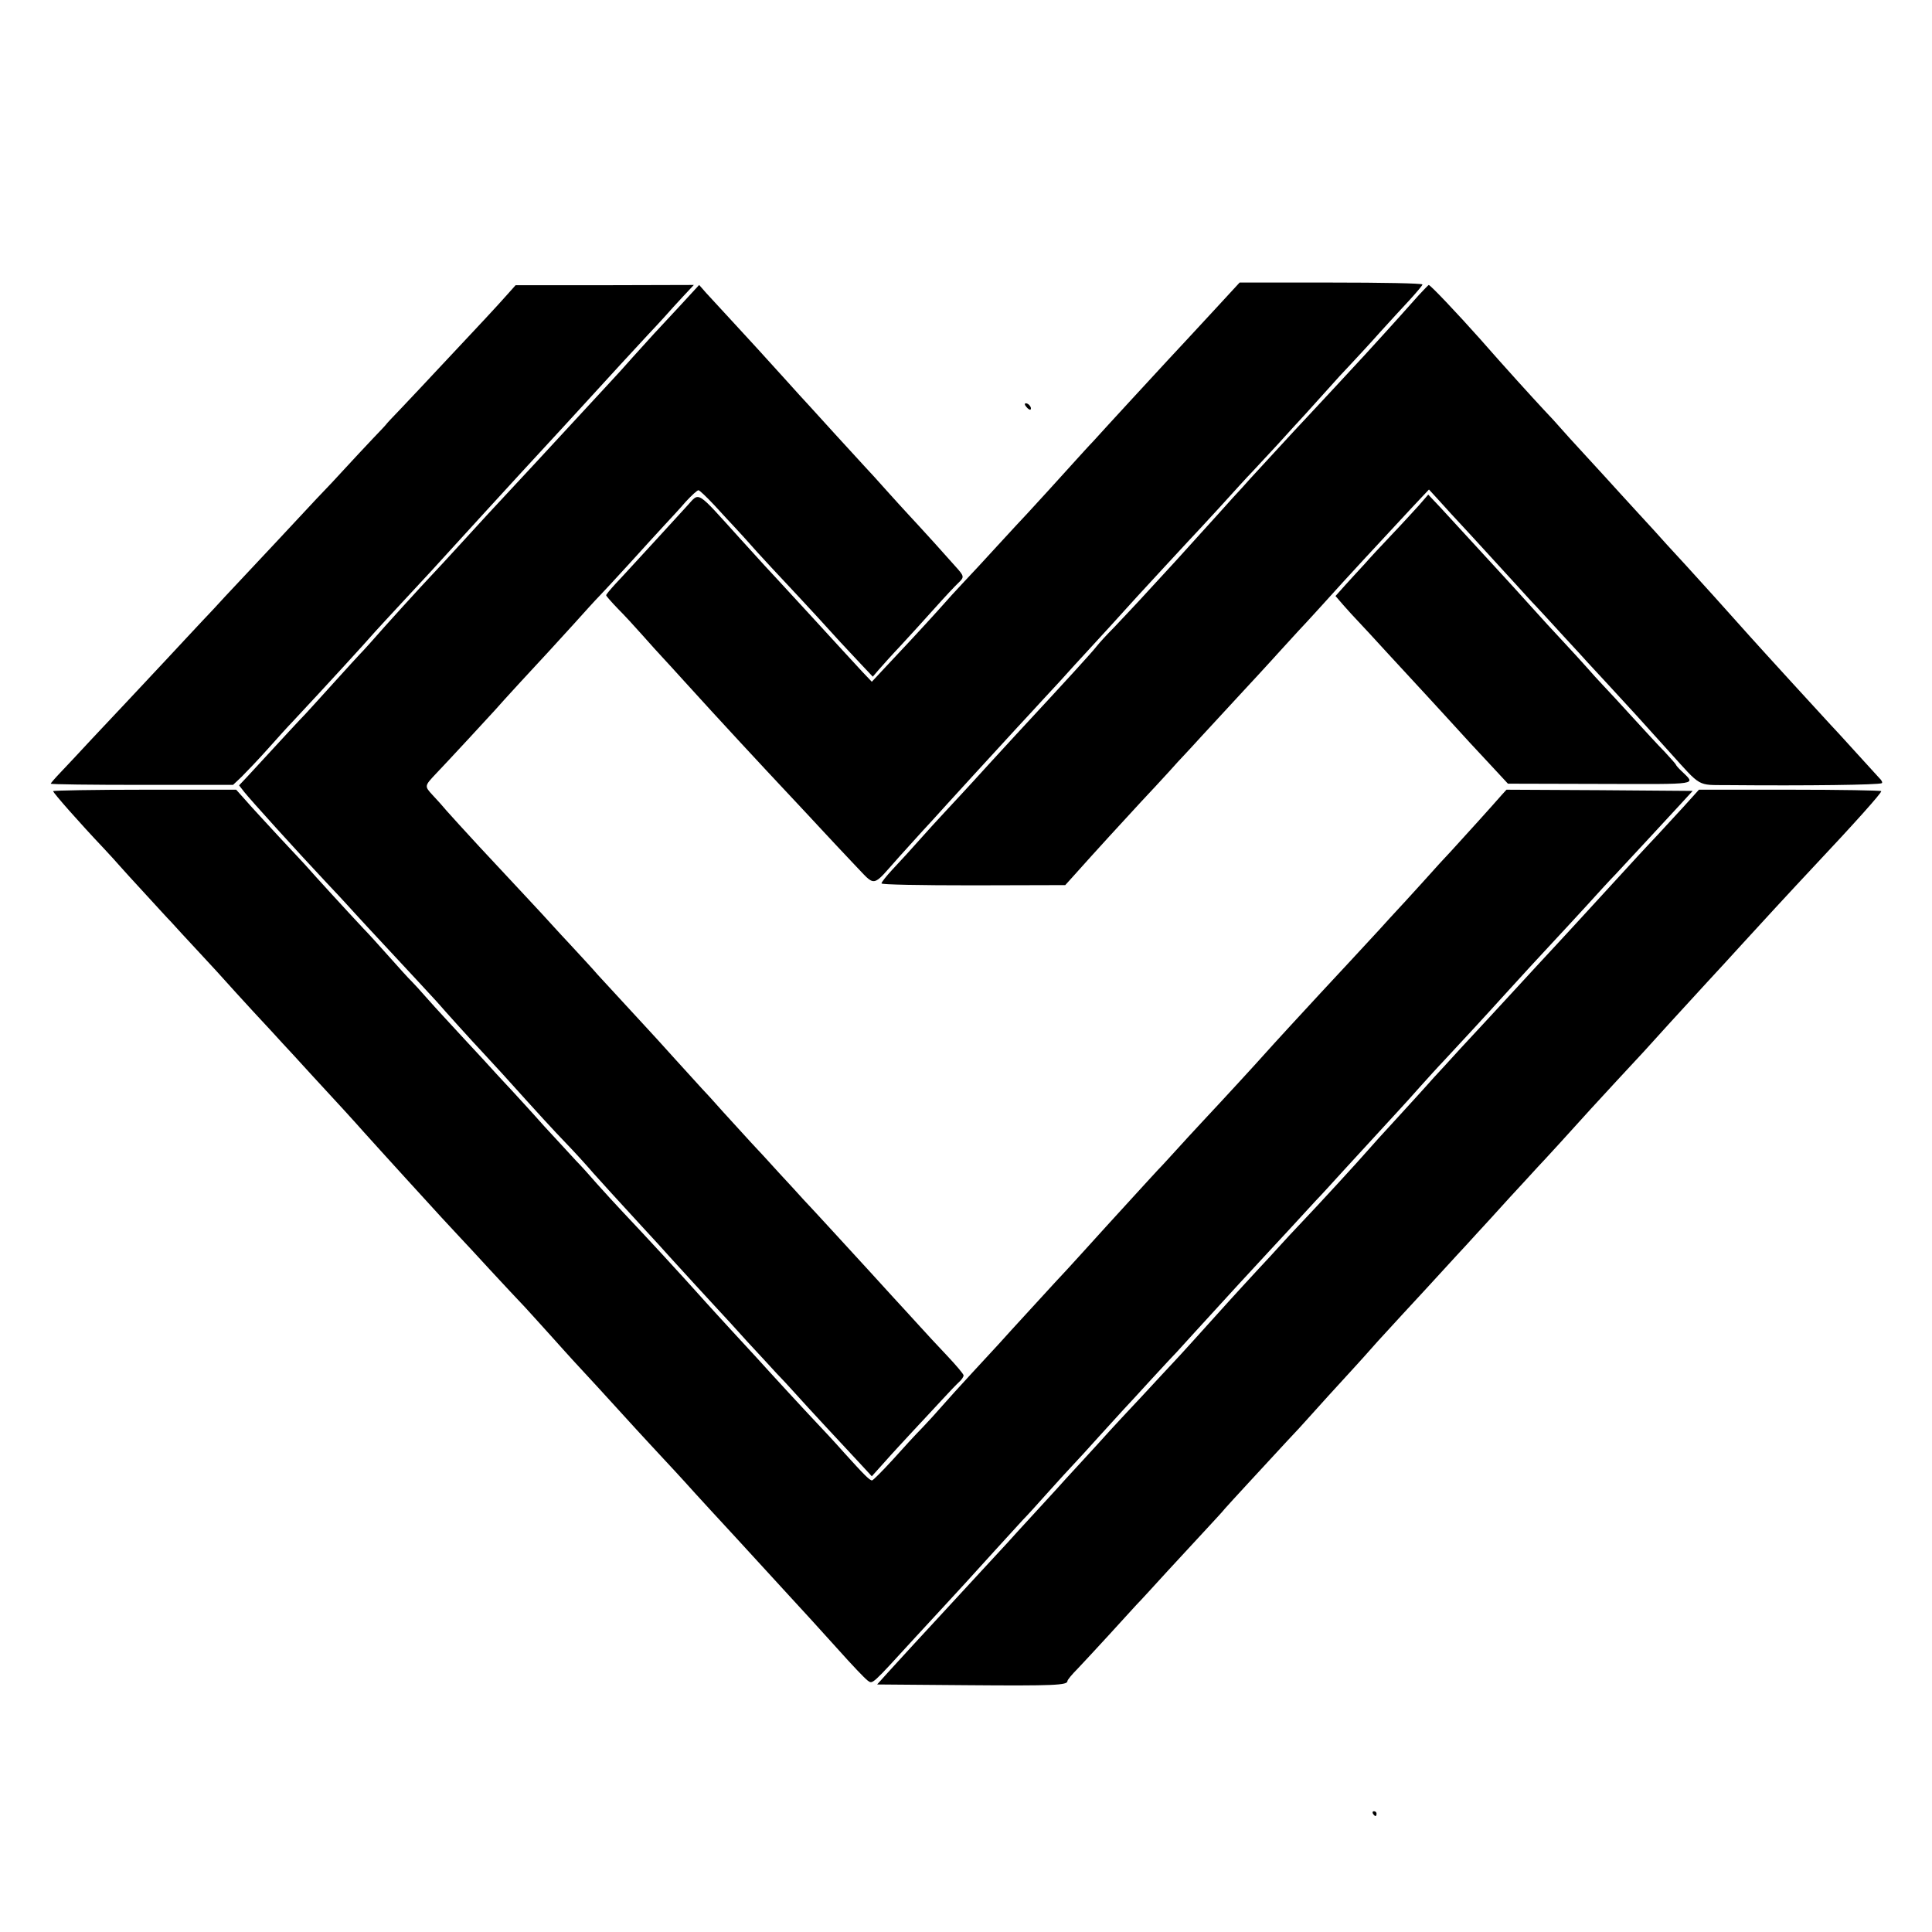 <?xml version="1.0" standalone="no"?>
<!DOCTYPE svg PUBLIC "-//W3C//DTD SVG 20010904//EN"
 "http://www.w3.org/TR/2001/REC-SVG-20010904/DTD/svg10.dtd">
<svg version="1.0" xmlns="http://www.w3.org/2000/svg"
 width="800pt" height="800pt" viewBox="0 0 800 800"
 preserveAspectRatio="xMidYMid meet">
<g transform="translate(0,800) scale(0.1,-0.1)"
fill="#000000" stroke="none">
<path d="M5039 6728 c-52 -56 -107 -116 -124 -134 -16 -17 -52 -56 -80 -86
-73 -79 -253 -274 -306 -333 -26 -27 -57 -62 -70 -76 -72 -80 -178 -196 -204
-224 -16 -17 -73 -78 -125 -135 -52 -57 -114 -124 -138 -149 -24 -25 -74 -80
-110 -121 -66 -73 -147 -160 -230 -248 l-42 -45 -38 40 c-20 22 -57 62 -82 89
-76 83 -254 277 -271 295 -9 9 -77 83 -151 165 -191 211 -169 197 -224 138
-50 -55 -196 -214 -232 -253 -13 -14 -41 -45 -63 -68 -21 -23 -39 -44 -39 -48
0 -3 22 -28 48 -55 27 -27 73 -77 103 -111 30 -34 68 -76 84 -93 17 -18 54
-59 84 -92 155 -171 324 -353 447 -484 39 -41 95 -102 125 -134 30 -33 91 -97
135 -144 94 -97 70 -101 189 32 39 43 81 90 95 105 14 15 61 66 104 114 44 48
91 100 105 115 14 15 64 70 111 121 47 51 104 114 128 139 23 25 77 84 120
130 42 47 88 97 102 112 30 32 185 202 218 239 37 41 195 211 217 235 11 11
68 73 126 136 57 63 117 129 133 145 16 17 63 68 105 113 42 46 94 104 116
127 22 24 63 70 92 102 28 32 73 81 100 109 26 28 80 86 118 129 39 43 94 103
123 134 28 31 52 59 52 63 0 5 -170 8 -378 8 l-379 0 -94 -102z"/>
<path d="M2102 6782 c-18 -20 -60 -67 -95 -104 -34 -36 -114 -122 -177 -189
-63 -68 -141 -150 -172 -183 -32 -33 -58 -61 -58 -62 0 -1 -25 -28 -56 -60
-31 -33 -81 -86 -111 -119 -30 -33 -85 -92 -122 -130 -65 -70 -278 -298 -378
-404 -28 -31 -71 -77 -95 -102 -24 -25 -92 -99 -152 -163 -61 -65 -133 -142
-162 -173 -29 -31 -93 -99 -143 -152 -49 -53 -107 -115 -130 -139 -23 -24 -41
-45 -41 -47 0 -3 170 -5 378 -5 l377 0 35 33 c19 19 69 71 110 117 41 46 86
96 100 110 143 153 304 329 343 374 10 11 64 70 120 130 119 128 118 127 177
192 87 96 246 269 310 339 110 119 247 268 276 300 55 61 220 240 249 271 17
18 46 49 65 70 19 22 54 60 79 87 l44 47 -369 -1 -369 0 -33 -37z"/>
<path d="M2814 6732 c-101 -108 -122 -131 -193 -210 -31 -35 -74 -83 -96 -106
-22 -24 -83 -90 -135 -146 -138 -150 -213 -230 -370 -399 -25 -27 -79 -86
-120 -131 -41 -45 -91 -99 -110 -119 -40 -42 -195 -212 -255 -281 -22 -25 -43
-47 -46 -50 -3 -3 -50 -54 -105 -115 -54 -60 -108 -119 -119 -131 -17 -17 -91
-97 -242 -261 l-33 -35 21 -27 c27 -34 216 -243 341 -376 31 -33 69 -73 84
-90 15 -16 54 -60 88 -96 173 -186 268 -288 284 -306 31 -36 152 -170 190
-210 20 -22 57 -62 82 -89 154 -171 211 -233 264 -288 32 -33 84 -90 114 -125
65 -72 72 -80 197 -216 51 -55 103 -112 116 -127 35 -39 180 -197 209 -228 14
-15 66 -71 115 -126 50 -54 104 -112 120 -130 17 -17 52 -55 79 -85 50 -56
186 -202 269 -291 l47 -51 53 59 c28 32 82 90 118 129 36 38 90 97 120 129 30
33 62 66 72 75 9 8 17 20 17 26 0 5 -31 42 -68 81 -37 39 -89 95 -116 125 -27
30 -76 83 -109 119 -65 72 -106 116 -247 270 -52 57 -108 117 -124 134 -15 17
-60 66 -100 109 -39 43 -91 100 -116 126 -25 27 -76 83 -115 126 -38 43 -79
88 -90 99 -11 12 -60 66 -110 121 -49 55 -99 109 -110 121 -27 29 -177 192
-211 229 -14 17 -66 73 -114 125 -49 52 -100 109 -115 125 -29 31 -74 80 -260
279 -60 65 -121 132 -135 148 -14 17 -40 46 -58 65 -35 38 -35 38 13 89 46 48
231 248 246 265 20 24 186 204 219 239 14 15 61 67 105 115 44 49 91 101 105
115 14 14 70 75 125 135 55 61 121 133 146 160 26 28 66 71 89 98 24 26 47 47
52 47 5 0 34 -28 66 -62 31 -34 70 -76 86 -93 15 -16 58 -63 94 -104 37 -40
89 -97 117 -126 27 -29 86 -92 130 -140 85 -94 102 -112 180 -195 l49 -52 24
28 c14 16 54 61 91 100 36 39 100 109 141 155 41 46 86 94 99 106 25 24 24 27
-14 69 -5 6 -44 49 -85 95 -41 45 -91 100 -110 120 -19 21 -60 65 -90 99 -30
34 -71 79 -90 99 -19 21 -73 80 -120 131 -47 52 -96 106 -110 121 -14 15 -59
64 -100 110 -115 127 -116 128 -209 229 -48 52 -101 110 -117 127 l-29 33 -81
-88z"/>
<path d="M5875 6778 c-32 -36 -104 -117 -223 -247 -35 -38 -212 -229 -247
-266 -30 -31 -191 -207 -230 -249 -11 -13 -42 -47 -70 -77 -27 -31 -86 -95
-130 -144 -44 -49 -91 -101 -105 -116 -14 -15 -65 -71 -115 -125 -49 -54 -114
-122 -142 -152 -29 -29 -61 -64 -72 -78 -20 -26 -116 -131 -333 -365 -18 -20
-69 -75 -113 -123 -44 -49 -98 -107 -120 -131 -22 -23 -72 -78 -112 -121 -114
-127 -123 -137 -169 -186 -24 -26 -44 -51 -44 -56 0 -5 159 -8 380 -8 l381 1
37 41 c82 92 211 233 277 304 39 41 90 97 115 124 25 28 54 60 65 71 11 12 43
46 70 76 28 30 98 106 156 169 59 63 117 127 130 141 13 15 65 71 114 125 50
53 100 109 113 123 87 97 216 236 364 395 l65 69 34 -37 c19 -21 45 -50 59
-65 23 -24 123 -133 270 -294 30 -33 66 -73 80 -87 14 -15 66 -71 115 -125 50
-54 95 -103 100 -109 17 -18 135 -146 200 -217 33 -37 96 -106 140 -155 131
-145 112 -134 236 -135 338 -3 627 1 641 8 4 2 0 12 -10 21 -9 10 -55 60 -102
112 -47 52 -92 101 -100 109 -29 31 -285 311 -335 367 -87 98 -220 245 -263
292 -24 26 -60 65 -80 87 -20 23 -75 83 -122 134 -47 51 -94 103 -105 115 -11
12 -59 65 -108 118 -48 52 -97 106 -108 119 -11 13 -42 47 -68 74 -42 45 -164
179 -261 290 -98 110 -207 225 -214 225 -1 0 -20 -19 -41 -42z"/>
<path d="M4250 6315 c7 -9 15 -13 17 -11 7 7 -7 26 -19 26 -6 0 -6 -6 2 -15z"/>
<path d="M5876 5908 c-21 -23 -72 -79 -115 -124 -42 -44 -92 -98 -111 -120
-20 -21 -55 -60 -78 -85 l-42 -47 32 -37 c18 -21 47 -52 63 -69 17 -18 71 -76
120 -130 50 -54 104 -113 120 -130 17 -18 68 -74 115 -125 101 -111 116 -127
200 -217 l64 -69 383 -1 c419 -1 395 -5 336 53 -13 12 -23 24 -23 26 0 2 -21
26 -47 54 -27 27 -86 92 -133 143 -47 52 -101 110 -120 130 -19 20 -50 54 -69
76 -19 21 -61 68 -95 104 -34 36 -98 106 -142 155 -45 50 -94 104 -109 120
-41 45 -203 221 -260 283 l-51 54 -38 -44z"/>
<path d="M220 4724 c0 -7 114 -136 207 -234 28 -30 60 -65 71 -78 11 -13 58
-64 103 -113 46 -50 94 -103 108 -117 13 -15 66 -72 117 -127 51 -55 101 -109
111 -121 10 -12 61 -67 113 -124 52 -56 106 -114 119 -129 13 -14 70 -75 125
-136 92 -99 184 -200 211 -231 10 -12 129 -142 175 -193 121 -133 200 -219
225 -245 17 -18 73 -78 125 -135 52 -56 117 -126 144 -154 26 -29 74 -81 106
-117 32 -36 73 -81 91 -101 32 -34 156 -169 264 -288 28 -30 77 -84 111 -120
34 -36 72 -78 85 -92 39 -44 192 -210 219 -239 14 -15 63 -69 110 -120 47 -51
96 -105 110 -120 20 -21 153 -167 195 -214 68 -76 113 -123 128 -135 21 -15
14 -21 197 179 52 56 106 115 120 130 45 48 123 134 210 230 47 52 99 108 115
126 17 17 64 69 105 115 41 46 89 98 105 115 17 18 64 69 105 115 41 45 87 96
102 112 15 16 67 72 115 125 48 52 97 105 108 116 11 12 43 47 70 77 167 183
234 256 265 289 19 21 76 82 125 135 50 54 101 110 115 125 14 14 66 71 115
125 126 137 177 193 225 245 23 25 65 71 92 102 28 31 71 79 97 106 47 50 200
216 242 263 44 49 194 212 229 249 19 20 73 79 120 130 47 52 100 110 119 129
49 52 201 217 265 286 l55 60 -386 3 -385 2 -20 -22 c-40 -46 -155 -173 -210
-233 -31 -33 -67 -72 -78 -85 -12 -14 -61 -67 -108 -119 -48 -52 -98 -106
-110 -120 -32 -35 -211 -228 -242 -261 -43 -46 -214 -232 -233 -254 -30 -34
-177 -194 -253 -275 -39 -42 -91 -98 -115 -125 -24 -26 -57 -63 -74 -80 -16
-18 -66 -71 -110 -120 -44 -48 -91 -100 -105 -115 -14 -15 -57 -63 -97 -107
-39 -43 -91 -100 -115 -125 -37 -41 -175 -190 -233 -255 -11 -12 -60 -65 -109
-118 -49 -53 -105 -115 -125 -138 -20 -23 -56 -63 -81 -89 -25 -25 -80 -85
-123 -133 -43 -47 -82 -86 -86 -86 -10 0 -32 22 -116 115 -38 43 -90 99 -115
125 -40 42 -192 207 -245 266 -11 12 -58 63 -105 114 -47 51 -94 103 -105 115
-118 132 -257 282 -343 373 -29 31 -79 85 -110 120 -31 36 -70 79 -87 96 -16
18 -75 81 -130 141 -54 61 -116 128 -136 150 -21 22 -50 54 -65 70 -15 17 -73
80 -129 140 -56 61 -125 135 -152 166 -28 32 -59 66 -69 76 -11 10 -53 57 -94
103 -41 46 -88 98 -105 115 -61 65 -211 229 -228 249 -10 12 -63 68 -117 126
-53 58 -117 126 -140 153 l-42 47 -379 0 c-209 0 -379 -3 -379 -6z"/>
<path d="M6970 4658 c-36 -39 -83 -90 -105 -114 -22 -23 -60 -64 -85 -91 -44
-48 -69 -75 -255 -278 -49 -53 -104 -113 -122 -132 -18 -19 -72 -78 -120 -130
-103 -112 -120 -130 -235 -254 -47 -52 -97 -106 -110 -120 -12 -14 -45 -50
-72 -80 -27 -30 -74 -81 -105 -115 -31 -33 -73 -80 -95 -105 -39 -45 -204
-225 -286 -311 -25 -26 -60 -64 -79 -85 -19 -21 -61 -67 -95 -103 -34 -36 -83
-91 -111 -121 -110 -122 -211 -234 -235 -259 -14 -15 -73 -78 -131 -141 -59
-63 -120 -128 -135 -145 -16 -18 -67 -74 -114 -125 -47 -51 -94 -102 -105
-115 -11 -12 -56 -61 -100 -109 -44 -48 -91 -99 -104 -114 -23 -24 -186 -202
-241 -261 -90 -97 -215 -233 -253 -275 l-45 -50 371 -3 c364 -3 417 0 417 17
0 5 19 28 43 52 23 24 80 86 127 137 47 52 99 108 115 126 17 17 75 81 130
141 55 60 127 137 159 172 32 35 68 73 78 86 21 24 156 170 254 276 34 36 73
78 85 92 23 26 147 163 199 219 14 15 57 63 95 106 39 42 84 92 100 109 27 29
160 173 230 250 16 17 51 55 79 86 28 30 89 97 136 149 47 51 99 107 115 125
26 27 153 166 223 244 13 14 61 66 105 114 111 119 119 128 222 242 140 153
198 216 225 245 14 15 47 51 74 81 46 51 226 246 291 315 175 186 285 309 285
318 0 3 -170 6 -377 6 l-378 0 -65 -72z"/>
<path d="M5685 490 c3 -5 8 -10 11 -10 2 0 4 5 4 10 0 6 -5 10 -11 10 -5 0 -7
-4 -4 -10z"/>
</g>
</svg>
